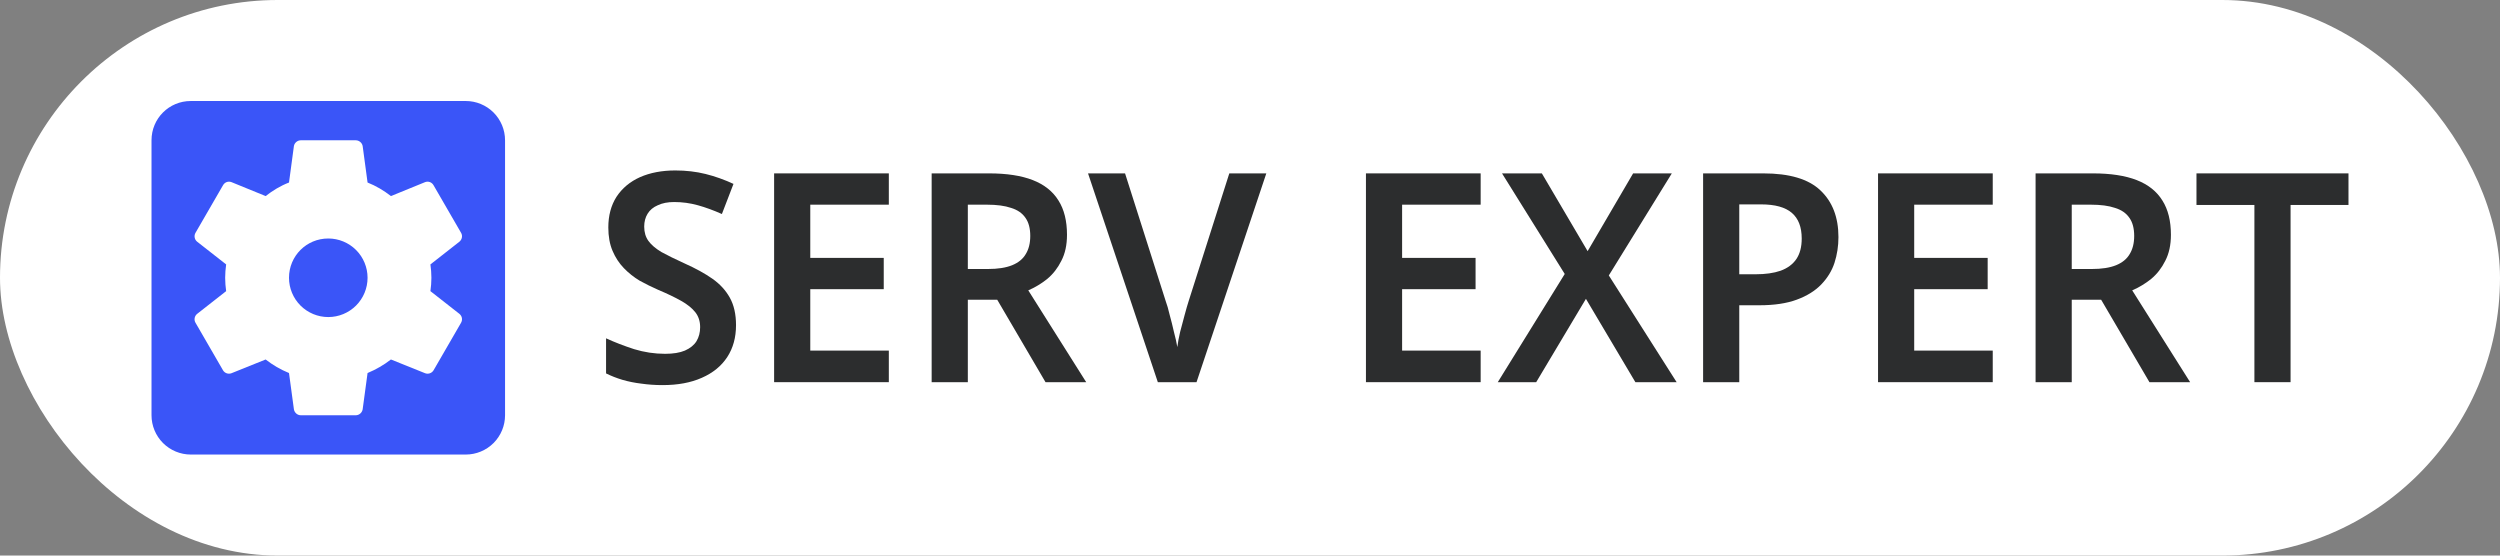 
<svg width="198" height="44" viewBox="0 0 198 44" fill="none" xmlns="http://www.w3.org/2000/svg">
<rect x="0" y="0" width="198" height="44" fill="#808080" stroke="none"/>
<rect width="198" height="44" rx="22" fill="white"/>
<path d="M34.167 22C34.167 22.358 34.136 22.716 34.089 23.058L36.391 24.862C36.593 25.033 36.656 25.313 36.516 25.562L34.338 29.327C34.198 29.56 33.918 29.653 33.669 29.56L30.962 28.471C30.402 28.907 29.78 29.264 29.111 29.544L28.722 32.422C28.676 32.687 28.442 32.889 28.178 32.889H23.822C23.558 32.889 23.324 32.687 23.278 32.422L22.889 29.544C22.204 29.264 21.598 28.907 21.038 28.471L18.331 29.56C18.082 29.653 17.802 29.56 17.662 29.327L15.484 25.562C15.418 25.45 15.394 25.318 15.417 25.189C15.44 25.061 15.508 24.945 15.609 24.862L17.911 23.058C17.864 22.716 17.833 22.358 17.833 22C17.833 21.642 17.864 21.284 17.911 20.942L15.609 19.138C15.508 19.055 15.441 18.939 15.418 18.811C15.395 18.682 15.419 18.55 15.484 18.438L17.662 14.673C17.802 14.424 18.082 14.331 18.331 14.424L21.038 15.529C21.598 15.093 22.204 14.72 22.889 14.456L23.278 11.562C23.324 11.313 23.558 11.111 23.822 11.111H28.178C28.442 11.111 28.676 11.313 28.722 11.562L29.111 14.456C29.78 14.72 30.402 15.093 30.962 15.529L33.669 14.424C33.918 14.331 34.198 14.424 34.338 14.673L36.516 18.438C36.656 18.671 36.593 18.967 36.391 19.138L34.089 20.942C34.136 21.284 34.167 21.642 34.167 22ZM36.889 8H15.111C13.384 8 12 9.384 12 11.111V32.889C12 33.714 12.328 34.505 12.911 35.089C13.495 35.672 14.286 36 15.111 36H36.889C37.714 36 38.505 35.672 39.089 35.089C39.672 34.505 40 33.714 40 32.889V11.111C40 10.286 39.672 9.495 39.089 8.911C38.505 8.328 37.714 8 36.889 8ZM26 18.889C24.273 18.889 22.889 20.273 22.889 22C22.889 22.825 23.217 23.616 23.8 24.2C24.384 24.783 25.175 25.111 26 25.111C26.825 25.111 27.616 24.783 28.2 24.2C28.783 23.616 29.111 22.825 29.111 22C29.111 21.175 28.783 20.384 28.2 19.8C27.616 19.217 26.825 18.889 26 18.889Z" fill="#3A55F8"/>
<path d="M58.293 25.752C58.293 26.725 58.062 27.566 57.6 28.277C57.137 28.987 56.466 29.535 55.586 29.921C54.721 30.307 53.684 30.5 52.475 30.5C51.894 30.5 51.334 30.461 50.797 30.384C50.275 30.322 49.775 30.222 49.298 30.083C48.835 29.944 48.403 29.774 48 29.574V26.794C48.671 27.103 49.41 27.389 50.215 27.651C51.021 27.898 51.841 28.022 52.677 28.022C53.318 28.022 53.84 27.937 54.243 27.767C54.661 27.582 54.967 27.335 55.16 27.026C55.355 26.702 55.451 26.331 55.451 25.914C55.451 25.451 55.325 25.057 55.071 24.733C54.817 24.409 54.444 24.108 53.952 23.83C53.46 23.552 52.848 23.258 52.117 22.95C51.625 22.733 51.14 22.494 50.663 22.232C50.2 21.954 49.783 21.622 49.41 21.236C49.037 20.85 48.738 20.394 48.515 19.869C48.291 19.344 48.179 18.727 48.179 18.016C48.179 17.075 48.395 16.264 48.828 15.585C49.276 14.905 49.895 14.388 50.685 14.033C51.491 13.678 52.423 13.5 53.482 13.5C54.333 13.5 55.131 13.593 55.877 13.778C56.623 13.963 57.361 14.226 58.092 14.565L57.174 16.951C56.518 16.658 55.884 16.426 55.272 16.256C54.661 16.086 54.034 16.001 53.393 16.001C52.886 16.001 52.453 16.086 52.095 16.256C51.737 16.41 51.468 16.634 51.289 16.928C51.11 17.221 51.021 17.561 51.021 17.947C51.021 18.395 51.133 18.773 51.356 19.082C51.58 19.391 51.923 19.684 52.386 19.962C52.863 20.224 53.475 20.525 54.221 20.865C55.086 21.251 55.817 21.653 56.414 22.07C57.01 22.486 57.473 22.988 57.801 23.575C58.129 24.162 58.293 24.887 58.293 25.752Z" fill="#2C2D2E"/>
<path d="M70.395 30.268H61.31V13.732H70.395V16.21H64.174V20.425H69.992V22.903H64.174V27.767H70.395V30.268Z" fill="#2C2D2E"/>
<path d="M78.33 13.732C79.732 13.732 80.888 13.909 81.798 14.264C82.708 14.619 83.387 15.16 83.835 15.886C84.282 16.596 84.506 17.499 84.506 18.595C84.506 19.398 84.357 20.085 84.058 20.657C83.775 21.228 83.402 21.707 82.939 22.093C82.477 22.463 81.977 22.764 81.44 22.996L86.027 30.268H82.805L78.979 23.737H76.652V30.268H73.787V13.732H78.33ZM78.151 16.21H76.652V21.305H78.24C79.031 21.305 79.672 21.205 80.165 21.004C80.657 20.803 81.015 20.51 81.239 20.124C81.478 19.738 81.597 19.259 81.597 18.688C81.597 18.086 81.47 17.607 81.216 17.252C80.963 16.881 80.582 16.619 80.075 16.465C79.583 16.295 78.942 16.21 78.151 16.21Z" fill="#2C2D2E"/>
<path d="M100.292 13.732L94.765 30.268H91.7L86.172 13.732H89.104L92.326 23.853C92.43 24.131 92.535 24.494 92.639 24.941C92.759 25.374 92.871 25.822 92.975 26.285C93.094 26.733 93.184 27.134 93.244 27.489C93.288 27.134 93.363 26.733 93.467 26.285C93.587 25.822 93.706 25.374 93.825 24.941C93.945 24.494 94.049 24.131 94.139 23.853L97.361 13.732H100.292Z" fill="#2C2D2E"/>
<path d="M117.268 30.268H108.183V13.732H117.268V16.21H111.047V20.425H116.865V22.903H111.047V27.767H117.268V30.268Z" fill="#2C2D2E"/>
<path d="M132.789 30.268H129.522L125.606 23.668L121.667 30.268H118.624L123.927 21.699L118.96 13.732H122.115L125.74 19.892L129.343 13.732H132.408L127.418 21.815L132.789 30.268Z" fill="#2C2D2E"/>
<path d="M139.652 13.732C141.726 13.732 143.233 14.179 144.173 15.075C145.127 15.97 145.605 17.206 145.605 18.781C145.605 19.491 145.5 20.17 145.291 20.819C145.083 21.452 144.732 22.023 144.24 22.533C143.747 23.042 143.098 23.444 142.293 23.737C141.502 24.03 140.518 24.177 139.339 24.177H137.75V30.268H134.886V13.732H139.652ZM139.473 16.187H137.75V21.722H139.048C139.824 21.722 140.48 21.629 141.017 21.444C141.569 21.243 141.987 20.935 142.271 20.518C142.554 20.101 142.696 19.56 142.696 18.896C142.696 17.985 142.435 17.306 141.913 16.858C141.39 16.41 140.577 16.187 139.473 16.187Z" fill="#2C2D2E"/>
<path d="M157.825 30.268H148.741V13.732H157.825V16.21H151.605V20.425H157.423V22.903H151.605V27.767H157.825V30.268Z" fill="#2C2D2E"/>
<path d="M165.761 13.732C167.163 13.732 168.319 13.909 169.229 14.264C170.139 14.619 170.818 15.16 171.265 15.886C171.713 16.596 171.937 17.499 171.937 18.595C171.937 19.398 171.787 20.085 171.489 20.657C171.206 21.228 170.833 21.707 170.37 22.093C169.908 22.463 169.408 22.764 168.871 22.996L173.458 30.268H170.236L166.41 23.737H164.082V30.268H161.218V13.732H165.761ZM165.582 16.21H164.082V21.305H165.671C166.462 21.305 167.103 21.205 167.596 21.004C168.088 20.803 168.446 20.51 168.67 20.124C168.908 19.738 169.028 19.259 169.028 18.688C169.028 18.086 168.901 17.607 168.647 17.252C168.394 16.881 168.013 16.619 167.506 16.465C167.014 16.295 166.372 16.21 165.582 16.21Z" fill="#2C2D2E"/>
<path d="M181.413 30.268H178.549V16.233H173.961V13.732H186V16.233H181.413V30.268Z" fill="#2C2D2E"/>
</svg>
